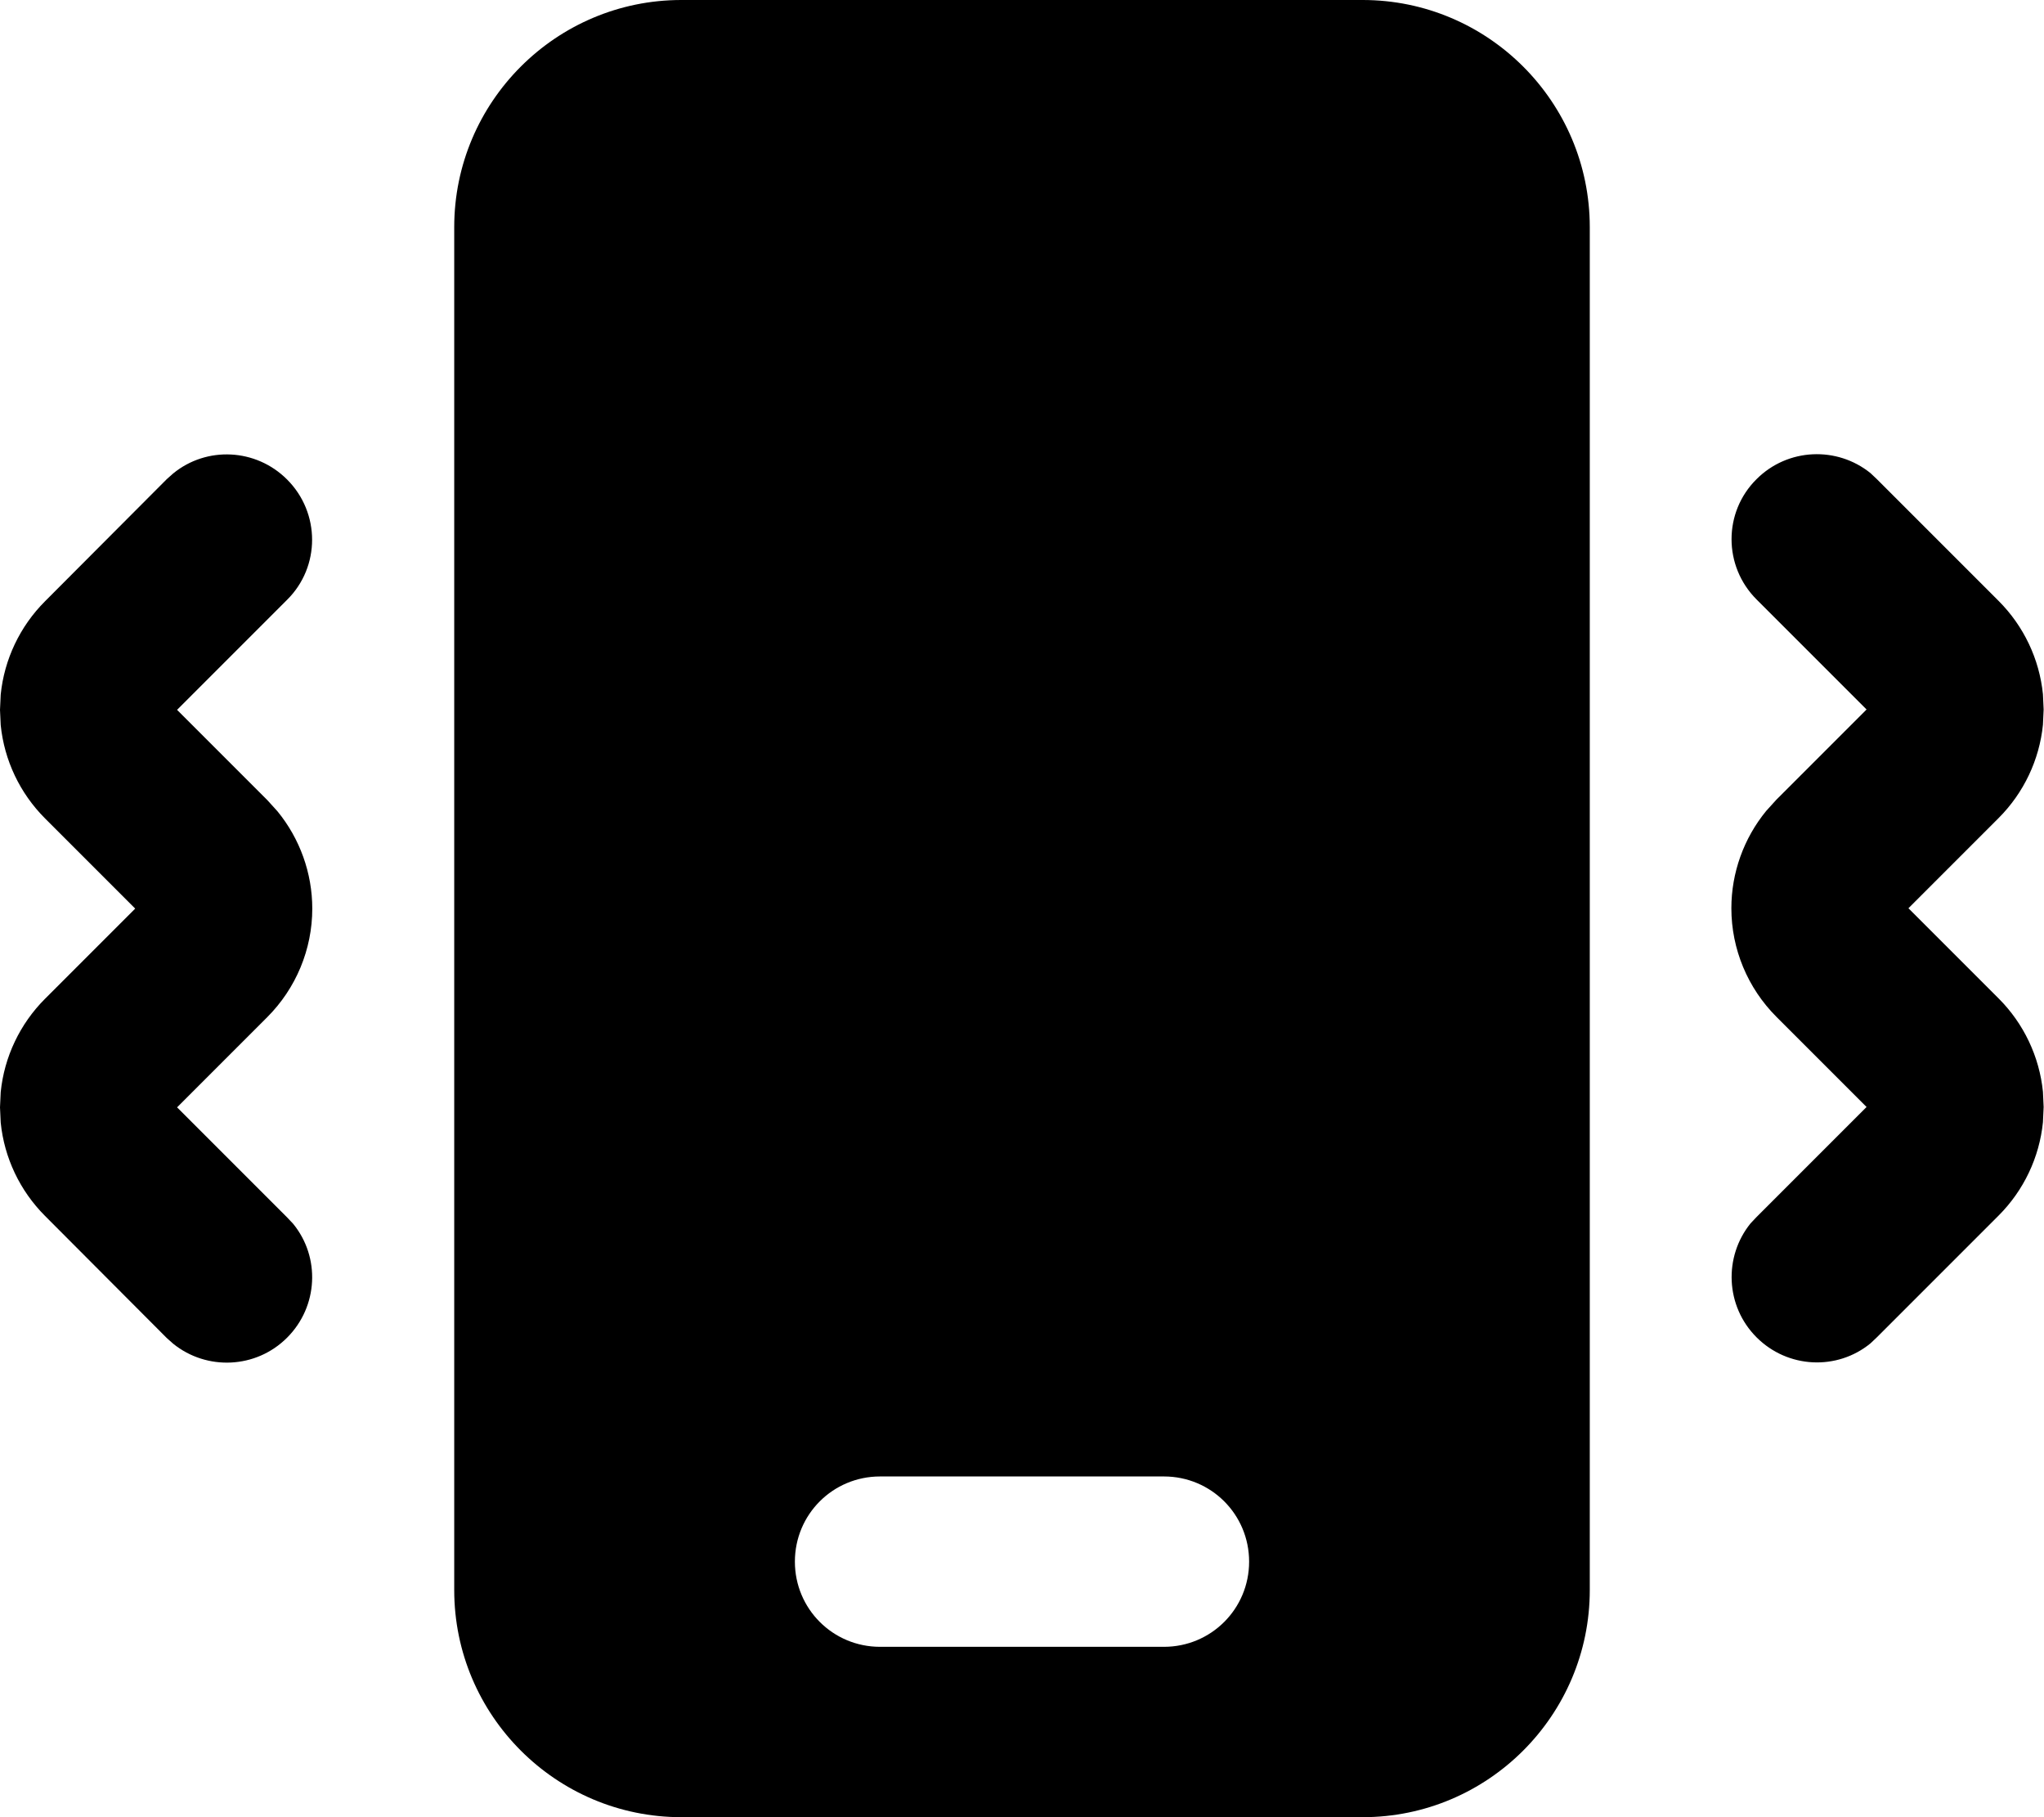 <svg xmlns="http://www.w3.org/2000/svg" viewBox="0 0 576 512"><!--! Font Awesome Free 7.0.0 by @fontawesome - https://fontawesome.com License - https://fontawesome.com/license/free (Icons: CC BY 4.0, Fonts: SIL OFL 1.1, Code: MIT License) Copyright 2025 Fonticons, Inc. --><path fill="currentColor" d="M384 0c35.3 0 64 28.7 64 64l0 384c0 35.3-28.7 64-64 64l-192 0c-35.3 0-64-28.7-64-64l0-384c0-35.3 28.7-64 64-64L384 0zM248 416c-13.3 0-24 10.7-24 24s10.7 24 24 24l80 0c13.3 0 24-10.7 24-24s-10.7-24-24-24l-80 0zM48.8 133.4c9.4-7.7 23.3-7.1 32.1 1.7 9.4 9.4 9.4 24.6 0 33.9l-31 31 25.4 25.4 2.9 3.2c6.3 7.7 9.8 17.4 9.8 27.4 0 11.5-4.6 22.5-12.7 30.6l-25.4 25.4 31 31 1.7 1.8c7.7 9.4 7.1 23.3-1.7 32.1s-22.7 9.3-32.1 1.7L47 377 12.7 342.6C5.6 335.5 1.2 326.2 .2 316.3L0 312 .2 307.7c1-9.9 5.4-19.2 12.5-26.3L38.1 256 12.7 230.6C5.6 223.5 1.2 214.2 .2 204.3L0 200 .2 195.7c1-9.9 5.4-19.2 12.5-26.3L47 135 48.8 133.4zM495 135c8.8-8.8 22.7-9.3 32.1-1.7l1.8 1.7 34.3 34.3c7.1 7.1 11.5 16.4 12.5 26.3l.2 4.3-.2 4.3c-1 9.9-5.4 19.2-12.5 26.3l-25.4 25.4 25.4 25.4c7.1 7.1 11.5 16.4 12.5 26.3l.2 4.3-.2 4.3c-1 9.9-5.4 19.2-12.5 26.3l-34.3 34.3-1.8 1.7c-9.4 7.7-23.3 7.1-32.1-1.7s-9.3-22.7-1.7-32.1l1.7-1.8 31-31-25.4-25.4c-8.1-8.1-12.7-19.1-12.7-30.6 0-10 3.5-19.7 9.8-27.4l2.9-3.2 25.4-25.4-31-31c-9.4-9.4-9.4-24.6 0-33.9z"/></svg>
